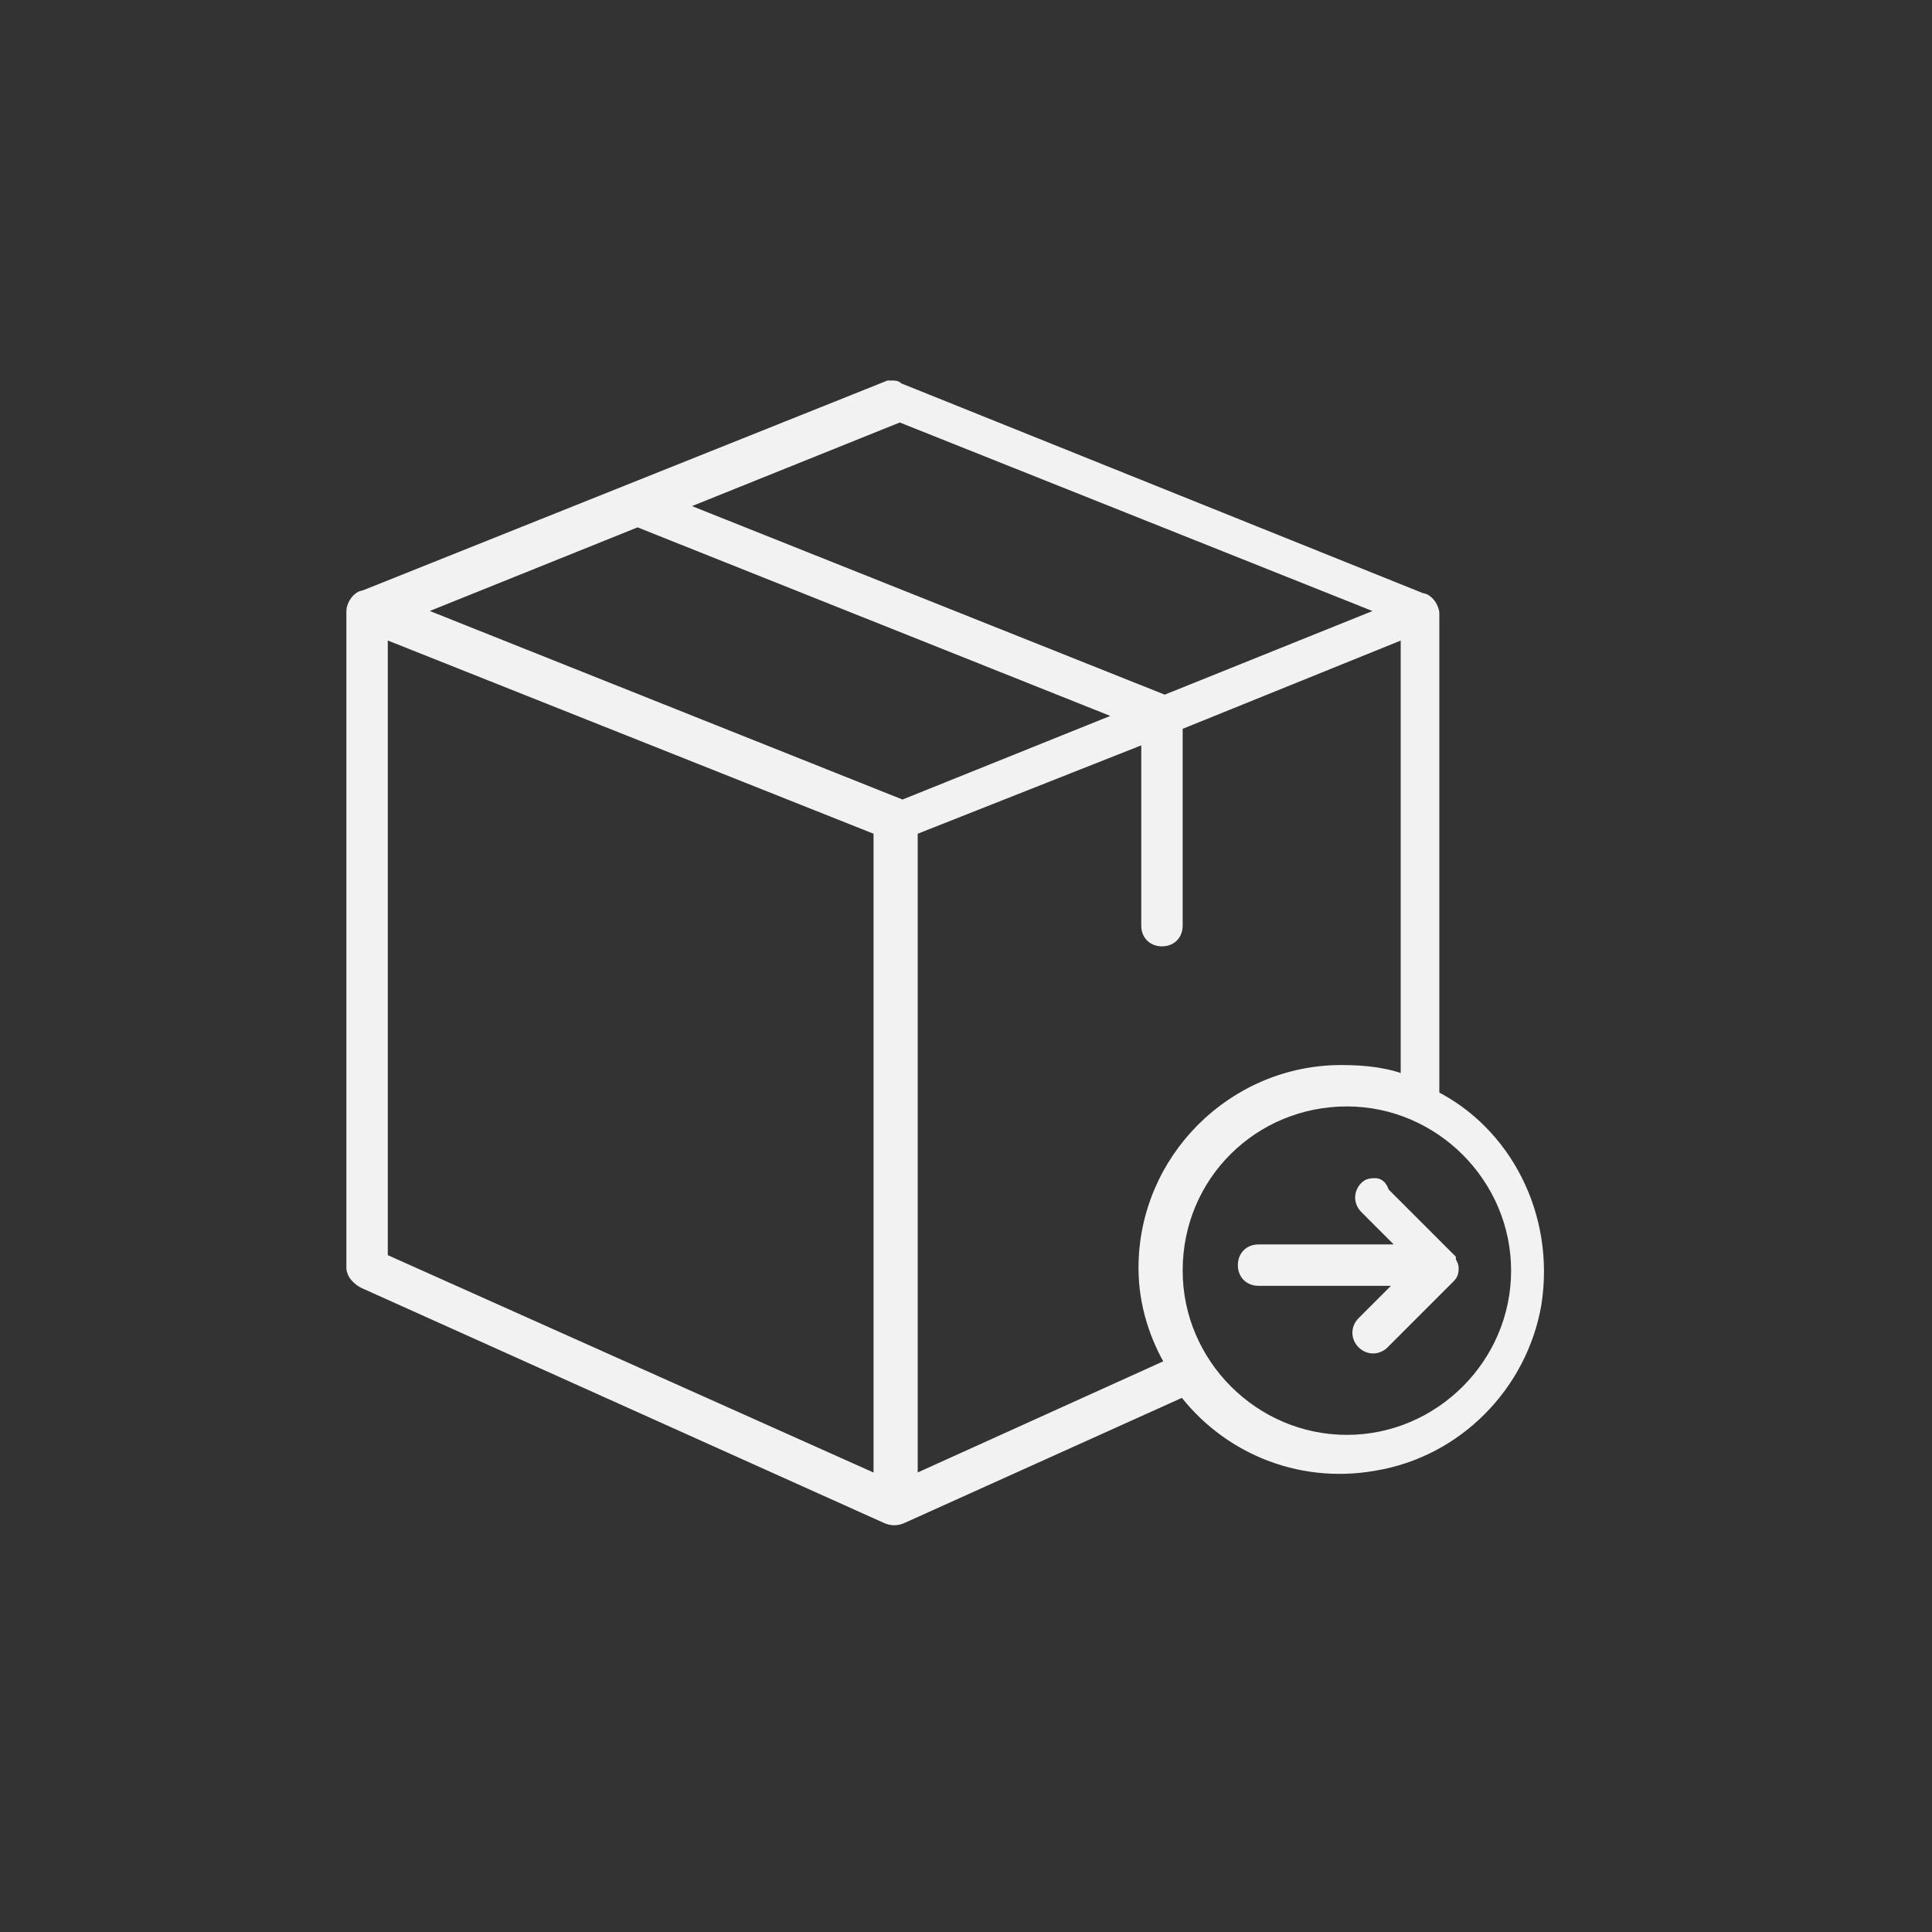 <?xml version="1.0" encoding="utf-8"?>
<!-- Generator: Adobe Illustrator 21.0.0, SVG Export Plug-In . SVG Version: 6.00 Build 0)  -->
<svg version="1.1" id="Capa_1" xmlns="http://www.w3.org/2000/svg" xmlns:xlink="http://www.w3.org/1999/xlink" x="0px" y="0px"
	 viewBox="0 0 70 70" style="enable-background:new 0 0 70 70;" xml:space="preserve">
<rect x="0" y="0" width="70" height="70" fill="#333333" stroke="none"/>
<style type="text/css">
	.st0{fill:#F2F2F2;stroke:#F2F2F2;stroke-width:0.5;stroke-miterlimit:10;}
</style>
<g id="XMLID_56_">
	<g id="XMLID_57_" transform="translate(0,-952.362)">
		<path id="XMLID_58_" class="st0" d="M32.4,966.4c-0.1,0-0.1,0-0.2,0l-19,7.6c-0.2,0-0.4,0.3-0.4,0.5v23.8c0,0.2,0.2,0.4,0.4,0.5
			l18.9,8.5c0.2,0.1,0.4,0.1,0.6,0l10.2-4.6c1.5,2,4.1,3.2,6.9,2.7c3-0.5,5.3-2.9,5.8-5.8c0.5-3.2-1.1-6.2-3.7-7.5v-17.5
			c0-0.2-0.2-0.5-0.4-0.5l-18.9-7.6C32.5,966.5,32.5,966.4,32.4,966.4L32.4,966.4z M32.6,967.4l17.8,7.1l-8.2,3.3l-17.8-7.1
			L32.6,967.4z M23.1,971.2l17.8,7.1l-8.2,3.3l-17.8-7.1L23.1,971.2z M13.8,975.2l18.1,7.2v23.7L13.8,998V975.2z M51,975.2v16.4
			c-0.7-0.3-1.5-0.4-2.4-0.4c-3.9,0-7.1,3.2-7.1,7.1c0,1.3,0.4,2.5,1,3.5l-9.5,4.3v-23.7l8.6-3.4v6.9c0,0.3,0.2,0.5,0.5,0.5
			s0.5-0.2,0.5-0.5v-7.3L51,975.2L51,975.2z M48.8,992.2c3.4,0,6.2,2.8,6.2,6.2c0,3.4-2.8,6.2-6.2,6.2s-6.2-2.8-6.2-6.2
			C42.6,994.9,45.4,992.2,48.8,992.2z M49.8,995.3c-0.1,0-0.2,0-0.3,0.1c-0.2,0.2-0.2,0.5,0,0.7l1.6,1.6h-5.5
			c-0.3,0-0.5,0.2-0.5,0.5c0,0.3,0.2,0.5,0.5,0.5H51l-1.6,1.6c-0.2,0.2-0.2,0.5,0,0.7c0.2,0.2,0.5,0.2,0.7,0
			c0.8-0.8,1.6-1.6,2.4-2.4c0.1-0.1,0.1-0.2,0.1-0.3s-0.1-0.2-0.1-0.3c-0.8-0.8-1.6-1.6-2.4-2.4C50,995.3,49.9,995.3,49.8,995.3
			L49.8,995.3z"/>
	</g>
</g>
</svg>
